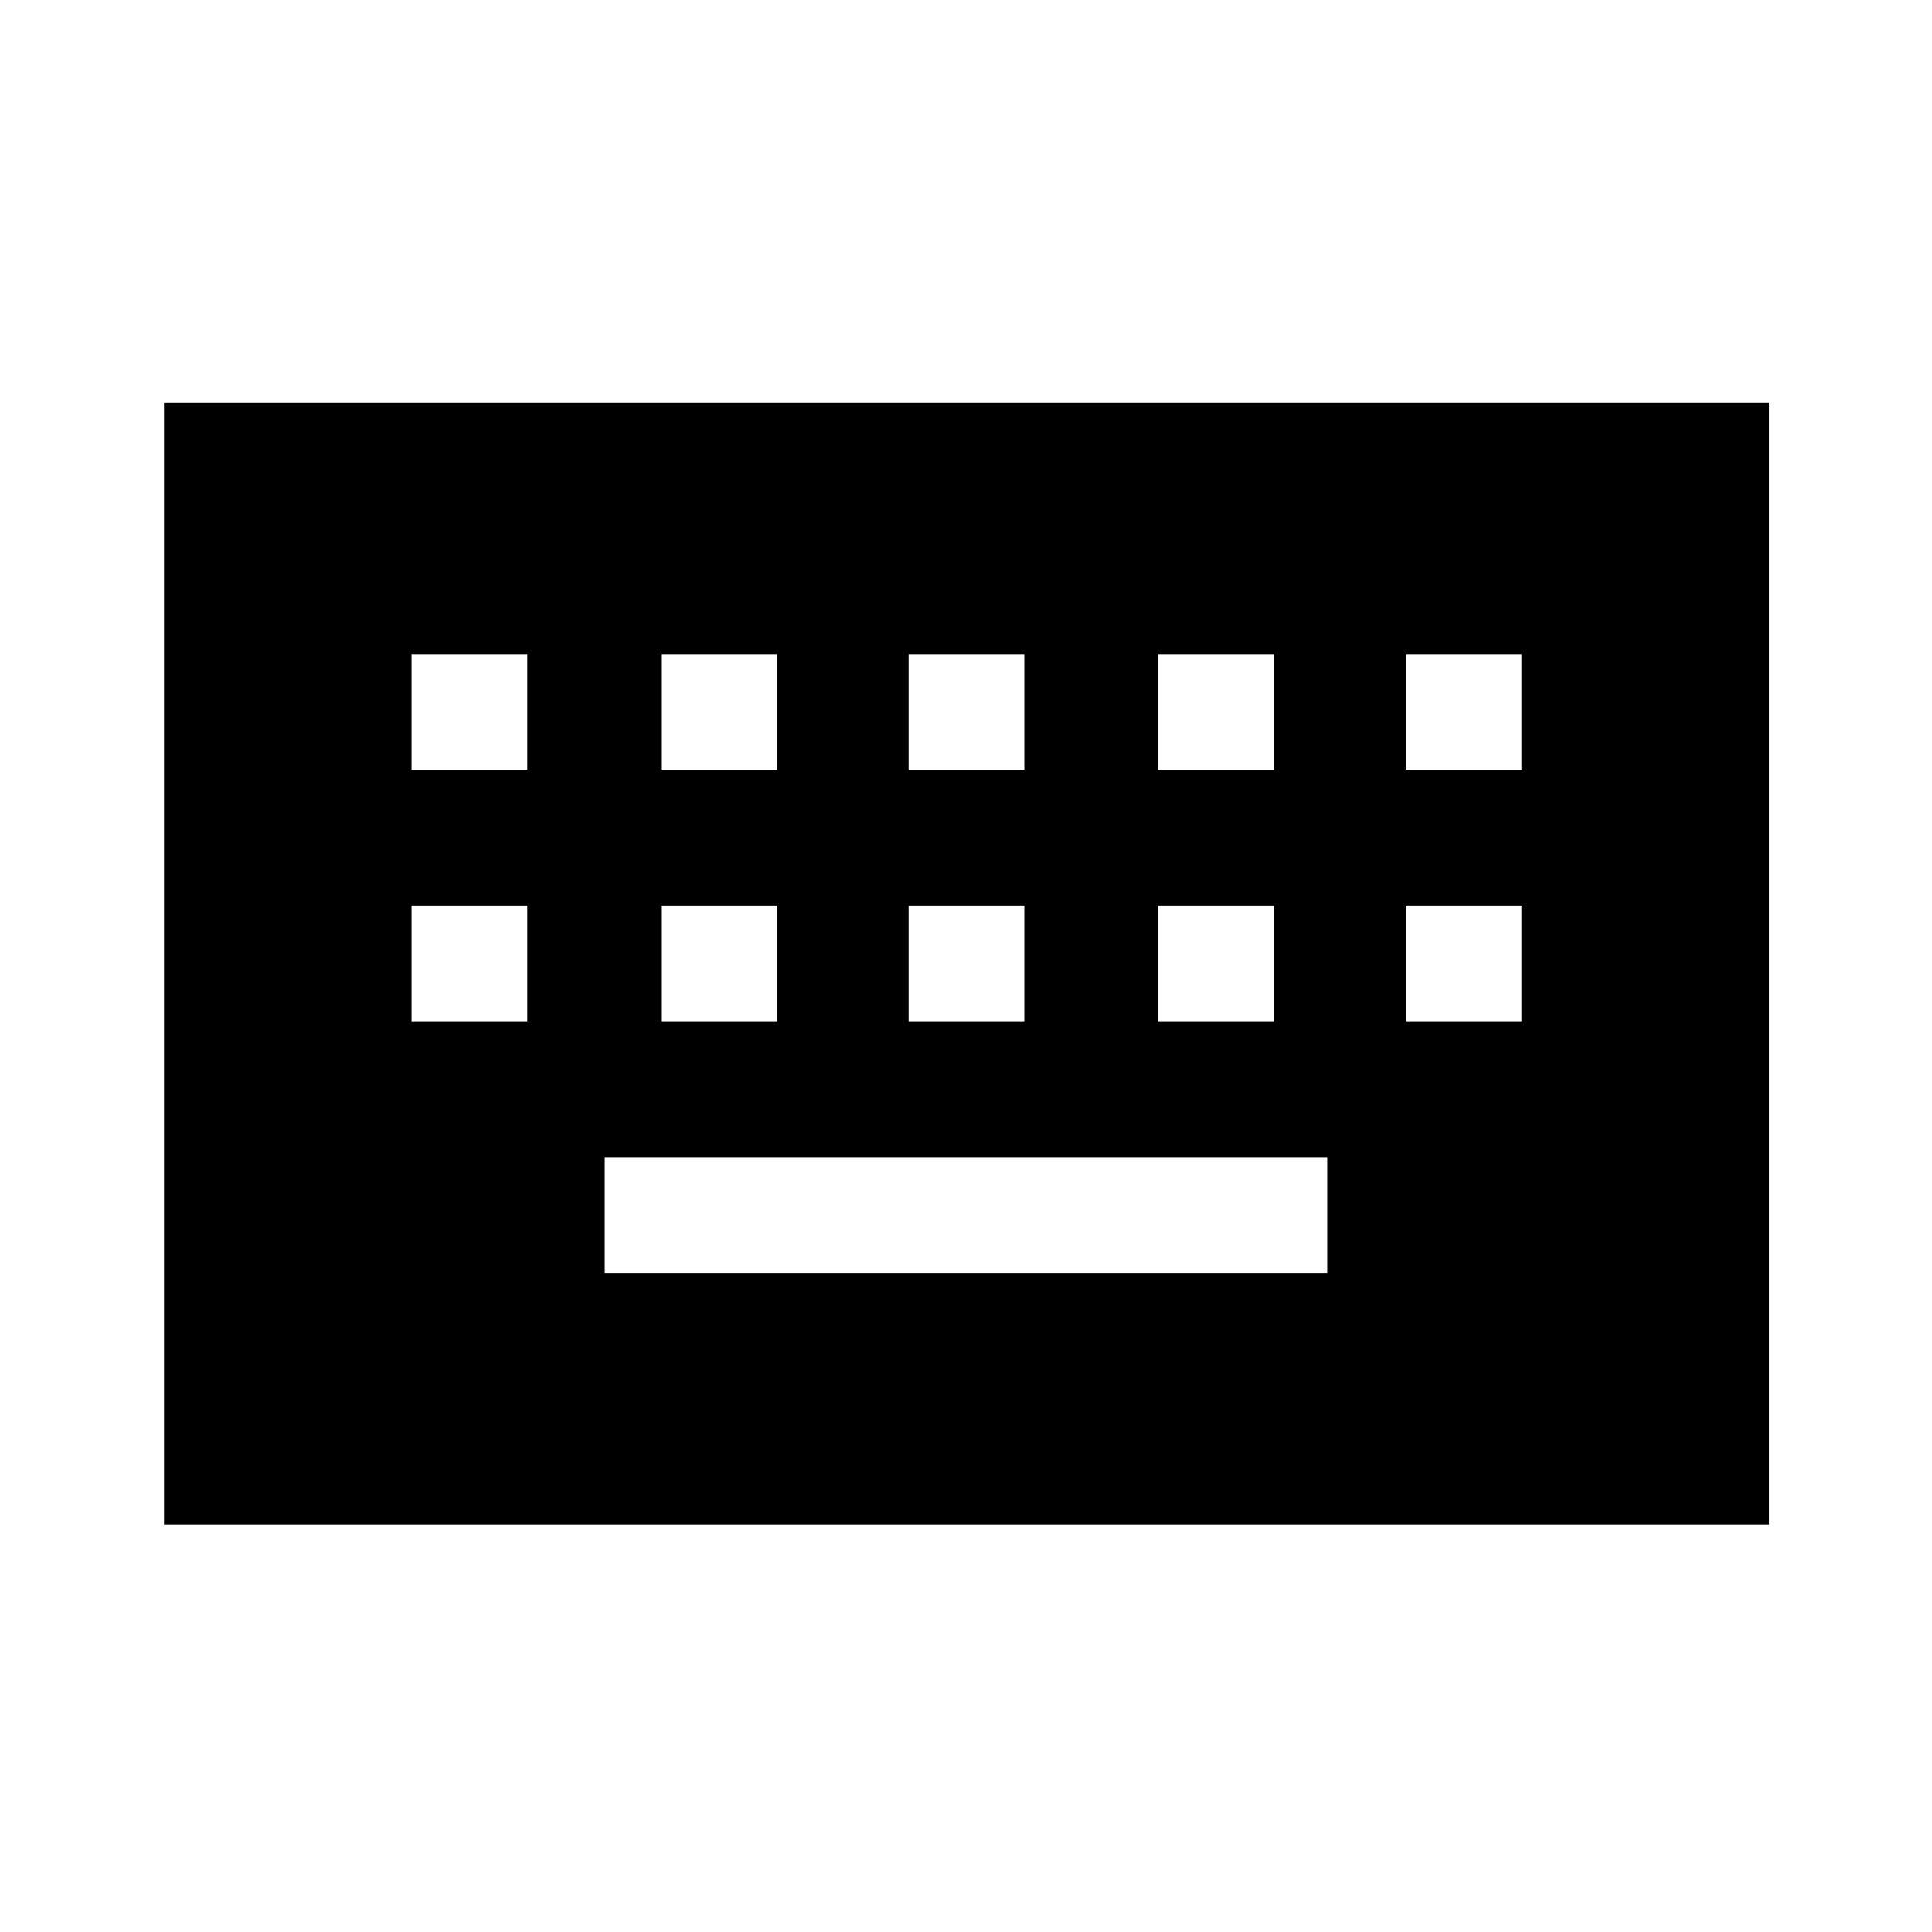 <svg xmlns="http://www.w3.org/2000/svg" height="48" viewBox="0 -960 960 960" width="48"><path d="M81.5-202.5V-760H879v557.5H81.5Zm219-125h359V-385h-359v57.5Zm-96-125H262V-510h-57.5v57.5Zm124 0H386V-510h-57.5v57.5Zm123 0H509V-510h-57.5v57.5Zm124 0H633V-510h-57.5v57.5Zm123 0H756V-510h-57.5v57.5Zm-494-125H262V-635h-57.5v57.5Zm124 0H386V-635h-57.5v57.5Zm123 0H509V-635h-57.5v57.5Zm124 0H633V-635h-57.5v57.5Zm123 0H756V-635h-57.5v57.5Z"/></svg>